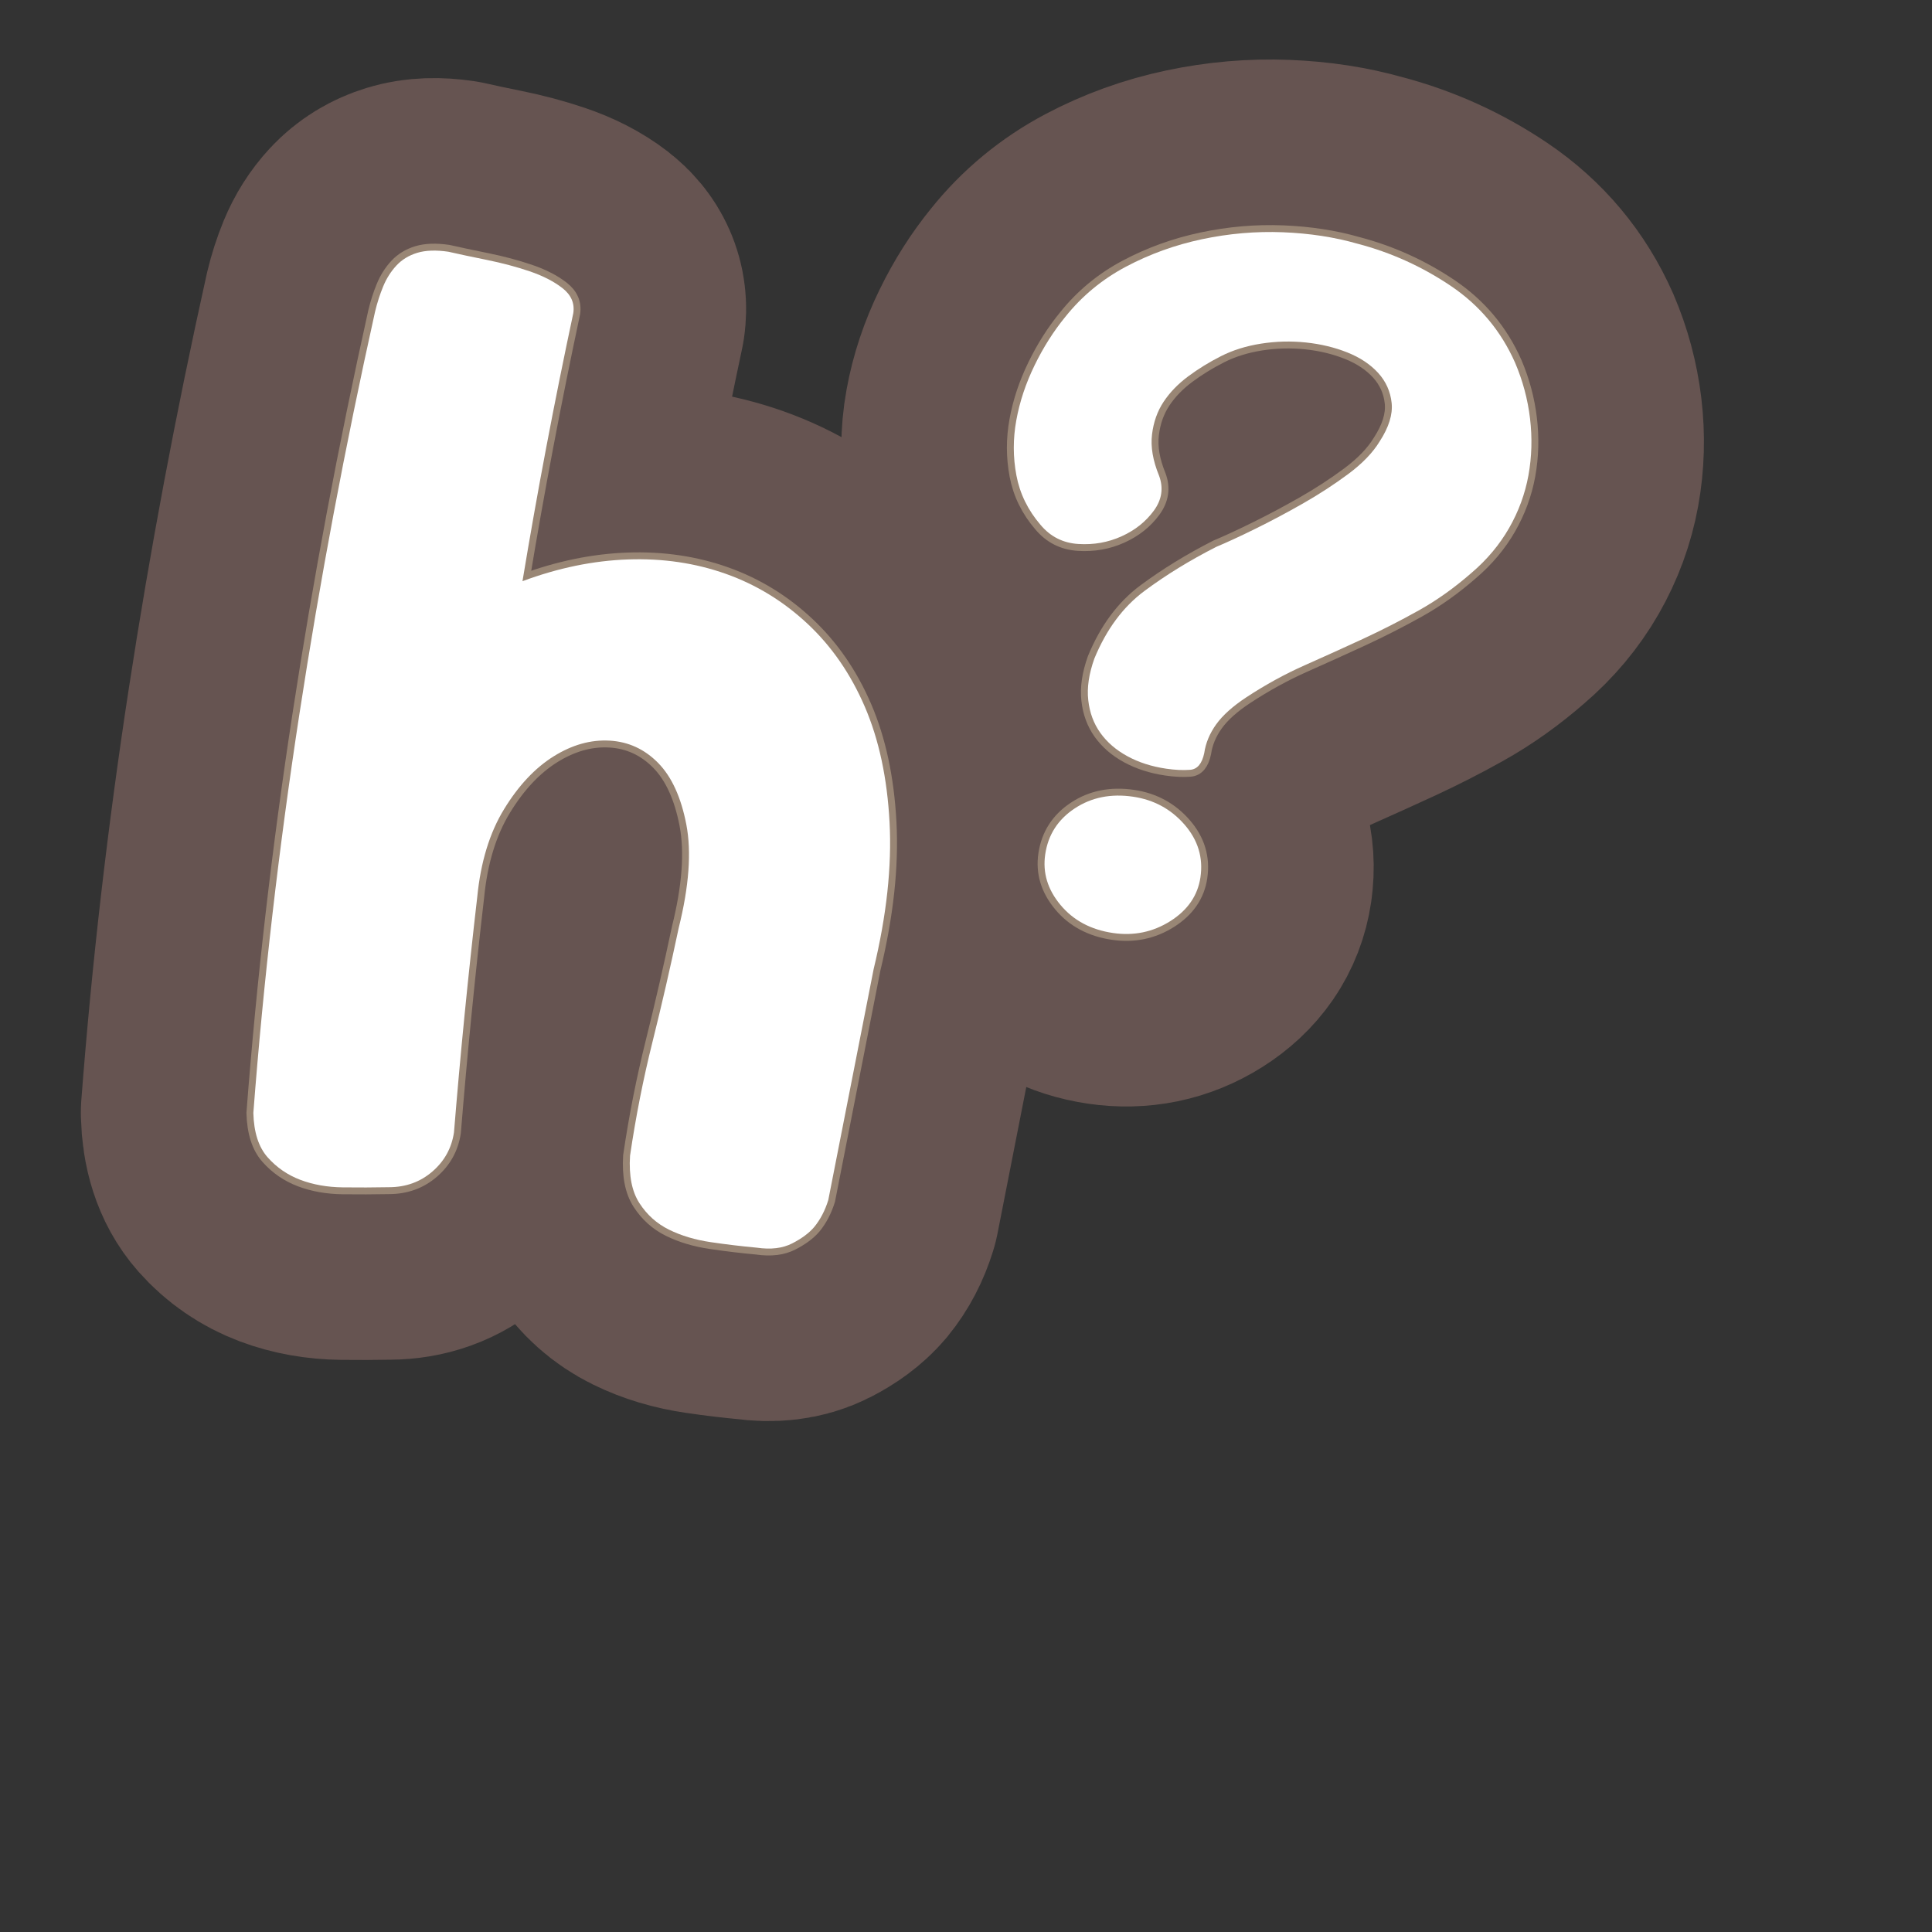 <?xml version="1.0" encoding="UTF-8"?>
<svg id="Content" xmlns="http://www.w3.org/2000/svg" viewBox="0 0 280 280">
  <rect x="0" y="0" width="280" height="280" fill="#333333" stroke="none"/>
  <defs>
    <style>
      .cls-1 {
        stroke: #665451;
        stroke-width: 50px;
      }

      .cls-1, .cls-2 {
        fill: none;
        stroke-linecap: round;
        stroke-linejoin: round;
      }

      .cls-3 {
        fill: #fff;
      }

      .cls-2 {
        stroke: #998675;
        stroke-width: 2px;
      }
    </style>
  </defs>
  <g>
    <path d="M75.719,84.231c5.166-1.925,10.266-2.978,15.301-3.152,5.033-.176,9.754.52,14.166,2.084,4.41,1.565,8.358,3.979,11.849,7.24,3.487,3.261,6.258,7.272,8.304,12.03,2.049,4.761,3.242,10.341,3.583,16.739.341,6.401-.429,13.493-2.307,21.276l-6.574,33.472c-.47,1.52-1.149,2.826-2.042,3.913-.74.87-1.801,1.659-3.188,2.37-1.389.712-3.098.918-5.129.619-2.169-.199-4.392-.463-6.661-.797-2.272-.335-4.29-.938-6.055-1.808-1.766-.869-3.196-2.146-4.289-3.837-1.099-1.687-1.552-3.982-1.367-6.888.827-5.617,1.909-11.104,3.247-16.466,1.339-5.359,2.608-10.883,3.812-16.567,1.492-6.009,1.86-10.992,1.101-14.951-.763-3.96-2.125-6.937-4.089-8.937-1.966-1.999-4.31-3.076-7.035-3.233-2.725-.155-5.434.605-8.121,2.285-2.692,1.682-5.082,4.229-7.17,7.646-2.093,3.418-3.389,7.653-3.887,12.709-1.348,11.648-2.473,23.024-3.373,34.126-.334,2.271-1.377,4.165-3.125,5.677-1.752,1.514-3.847,2.273-6.289,2.279-2.205.043-4.436.05-6.69.023-2.257-.028-4.311-.391-6.16-1.089-1.851-.702-3.431-1.788-4.741-3.263-1.31-1.476-2.002-3.621-2.073-6.442,1.463-19.079,3.685-38.322,6.664-57.731,2.977-19.406,6.636-38.866,10.974-58.379.311-1.296.705-2.521,1.181-3.673.474-1.149,1.111-2.155,1.909-3.016.797-.859,1.804-1.476,3.021-1.847,1.213-.37,2.719-.424,4.512-.16,1.534.35,3.399.747,5.596,1.19,2.192.445,4.249.992,6.169,1.641,1.92.649,3.509,1.464,4.771,2.442,1.257.98,1.785,2.187,1.574,3.62-2.755,12.907-5.212,25.858-7.366,38.852Z"/>
    <path d="M196.742,35.32c4.857,1.275,9.369,3.319,13.533,6.126,4.164,2.809,7.264,6.513,9.297,11.108,1.111,2.595,1.836,5.294,2.172,8.098.334,2.807.256,5.552-.23,8.235-.49,2.685-1.426,5.234-2.807,7.646-1.385,2.413-3.197,4.574-5.439,6.487-2.469,2.159-5.023,3.98-7.672,5.458-2.648,1.48-5.35,2.856-8.105,4.133-2.758,1.275-5.561,2.545-8.408,3.808-2.85,1.263-5.668,2.81-8.461,4.642-1.969,1.3-3.42,2.604-4.361,3.912-.941,1.312-1.518,2.698-1.732,4.16-.322,1.542-1.002,2.353-2.039,2.433-1.043.081-2.201.026-3.48-.162-2.105-.31-3.979-.911-5.621-1.808-1.643-.894-2.949-2.021-3.918-3.379-.969-1.355-1.553-2.938-1.752-4.743-.205-1.804.092-3.816.887-6.036,1.744-4.228,4.162-7.492,7.258-9.793,3.094-2.3,6.559-4.431,10.4-6.388,1.492-.622,3.373-1.488,5.639-2.604,2.266-1.114,4.57-2.34,6.918-3.677,2.346-1.336,4.541-2.766,6.588-4.286,2.045-1.521,3.561-3.096,4.549-4.727,1.328-2.047,1.904-3.899,1.729-5.562-.176-1.66-.826-3.111-1.951-4.351-1.129-1.239-2.615-2.229-4.469-2.97-1.854-.739-3.863-1.221-6.023-1.447-2.164-.224-4.32-.167-6.471.169-2.152.337-4.088.939-5.803,1.809-1.719.868-3.311,1.85-4.777,2.94-1.471,1.094-2.654,2.32-3.557,3.682-.9,1.363-1.461,2.938-1.676,4.729-.219,1.79.121,3.78,1.014,5.965.67,1.781.422,3.474-.746,5.075-1.172,1.604-2.732,2.846-4.684,3.726-1.951.882-4.037,1.252-6.26,1.111-2.221-.138-4.049-1.062-5.479-2.768-1.836-2.138-3.002-4.528-3.5-7.172-.5-2.642-.504-5.306-.014-7.99.486-2.684,1.367-5.335,2.641-7.95,1.271-2.616,2.764-4.965,4.471-7.05,2.404-3.01,5.33-5.428,8.775-7.257,3.445-1.827,7.123-3.156,11.029-3.983,3.904-.827,7.809-1.163,11.711-1.009,3.9.154,7.51.709,10.826,1.664ZM173.98,127.131c-.391,2.654-1.848,4.773-4.371,6.365-2.523,1.59-5.293,2.163-8.311,1.72-3.203-.472-5.736-1.825-7.602-4.062-1.867-2.237-2.605-4.68-2.215-7.334.418-2.833,1.842-5.055,4.275-6.658,2.43-1.605,5.246-2.171,8.447-1.7,3.018.444,5.506,1.791,7.465,4.042,1.957,2.25,2.727,4.794,2.311,7.627Z"/>
  </g>
  <g>
    <path class="cls-1" d="M75.719,84.231c5.166-1.925,10.266-2.978,15.301-3.152,5.033-.176,9.754.52,14.166,2.084,4.41,1.565,8.358,3.979,11.849,7.24,3.487,3.261,6.258,7.272,8.304,12.03,2.049,4.761,3.242,10.341,3.583,16.739.341,6.401-.429,13.493-2.307,21.276l-6.574,33.472c-.47,1.52-1.149,2.826-2.042,3.913-.74.87-1.801,1.659-3.188,2.37-1.389.712-3.098.918-5.129.619-2.169-.199-4.392-.463-6.661-.797-2.272-.335-4.29-.938-6.055-1.808-1.766-.869-3.196-2.146-4.289-3.837-1.099-1.687-1.552-3.982-1.367-6.888.827-5.617,1.909-11.104,3.247-16.466,1.339-5.359,2.608-10.883,3.812-16.567,1.492-6.009,1.86-10.992,1.101-14.951-.763-3.96-2.125-6.937-4.089-8.937-1.966-1.999-4.31-3.076-7.035-3.233-2.725-.155-5.434.605-8.121,2.285-2.692,1.682-5.082,4.229-7.17,7.646-2.093,3.418-3.389,7.653-3.887,12.709-1.348,11.648-2.473,23.024-3.373,34.126-.334,2.271-1.377,4.165-3.125,5.677-1.752,1.514-3.847,2.273-6.289,2.279-2.205.043-4.436.05-6.69.023-2.257-.028-4.311-.391-6.16-1.089-1.851-.702-3.431-1.788-4.741-3.263-1.31-1.476-2.002-3.621-2.073-6.442,1.463-19.079,3.685-38.322,6.664-57.731,2.977-19.406,6.636-38.866,10.974-58.379.311-1.296.705-2.521,1.181-3.673.474-1.149,1.111-2.155,1.909-3.016.797-.859,1.804-1.476,3.021-1.847,1.213-.37,2.719-.424,4.512-.16,1.534.35,3.399.747,5.596,1.19,2.192.445,4.249.992,6.169,1.641,1.92.649,3.509,1.464,4.771,2.442,1.257.98,1.785,2.187,1.574,3.62-2.755,12.907-5.212,25.858-7.366,38.852Z"/>
    <path class="cls-1" d="M196.742,35.32c4.857,1.275,9.369,3.319,13.533,6.126,4.164,2.809,7.264,6.513,9.297,11.108,1.111,2.595,1.836,5.294,2.172,8.098.334,2.807.256,5.552-.23,8.235-.49,2.685-1.426,5.234-2.807,7.646-1.385,2.413-3.197,4.574-5.439,6.487-2.469,2.159-5.023,3.98-7.672,5.458-2.648,1.48-5.35,2.856-8.105,4.133-2.758,1.275-5.561,2.545-8.408,3.808-2.85,1.263-5.668,2.81-8.461,4.642-1.969,1.3-3.42,2.604-4.361,3.912-.941,1.312-1.518,2.698-1.732,4.16-.322,1.542-1.002,2.353-2.039,2.433-1.043.081-2.201.026-3.48-.162-2.105-.31-3.979-.911-5.621-1.808-1.643-.894-2.949-2.021-3.918-3.379-.969-1.355-1.553-2.938-1.752-4.743-.205-1.804.092-3.816.887-6.036,1.744-4.228,4.162-7.492,7.258-9.793,3.094-2.3,6.559-4.431,10.4-6.388,1.492-.622,3.373-1.488,5.639-2.604,2.266-1.114,4.57-2.34,6.918-3.677,2.346-1.336,4.541-2.766,6.588-4.286,2.045-1.521,3.561-3.096,4.549-4.727,1.328-2.047,1.904-3.899,1.729-5.562-.176-1.66-.826-3.111-1.951-4.351-1.129-1.239-2.615-2.229-4.469-2.97-1.854-.739-3.863-1.221-6.023-1.447-2.164-.224-4.32-.167-6.471.169-2.152.337-4.088.939-5.803,1.809-1.719.868-3.311,1.85-4.777,2.94-1.471,1.094-2.654,2.32-3.557,3.682-.9,1.363-1.461,2.938-1.676,4.729-.219,1.79.121,3.78,1.014,5.965.67,1.781.422,3.474-.746,5.075-1.172,1.604-2.732,2.846-4.684,3.726-1.951.882-4.037,1.252-6.26,1.111-2.221-.138-4.049-1.062-5.479-2.768-1.836-2.138-3.002-4.528-3.5-7.172-.5-2.642-.504-5.306-.014-7.99.486-2.684,1.367-5.335,2.641-7.95,1.271-2.616,2.764-4.965,4.471-7.05,2.404-3.01,5.33-5.428,8.775-7.257,3.445-1.827,7.123-3.156,11.029-3.983,3.904-.827,7.809-1.163,11.711-1.009,3.9.154,7.51.709,10.826,1.664ZM173.98,127.131c-.391,2.654-1.848,4.773-4.371,6.365-2.523,1.59-5.293,2.163-8.311,1.72-3.203-.472-5.736-1.825-7.602-4.062-1.867-2.237-2.605-4.68-2.215-7.334.418-2.833,1.842-5.055,4.275-6.658,2.43-1.605,5.246-2.171,8.447-1.7,3.018.444,5.506,1.791,7.465,4.042,1.957,2.25,2.727,4.794,2.311,7.627Z"/>
  </g>
  <g>
    <path class="cls-2" d="M75.719,84.231c5.166-1.925,10.266-2.978,15.301-3.152,5.033-.176,9.754.52,14.166,2.084,4.41,1.565,8.358,3.979,11.849,7.24,3.487,3.261,6.258,7.272,8.304,12.03,2.049,4.761,3.242,10.341,3.583,16.739.341,6.401-.429,13.493-2.307,21.276l-6.574,33.472c-.47,1.52-1.149,2.826-2.042,3.913-.74.87-1.801,1.659-3.188,2.37-1.389.712-3.098.918-5.129.619-2.169-.199-4.392-.463-6.661-.797-2.272-.335-4.29-.938-6.055-1.808-1.766-.869-3.196-2.146-4.289-3.837-1.099-1.687-1.552-3.982-1.367-6.888.827-5.617,1.909-11.104,3.247-16.466,1.339-5.359,2.608-10.883,3.812-16.567,1.492-6.009,1.86-10.992,1.101-14.951-.763-3.96-2.125-6.937-4.089-8.937-1.966-1.999-4.31-3.076-7.035-3.233-2.725-.155-5.434.605-8.121,2.285-2.692,1.682-5.082,4.229-7.17,7.646-2.093,3.418-3.389,7.653-3.887,12.709-1.348,11.648-2.473,23.024-3.373,34.126-.334,2.271-1.377,4.165-3.125,5.677-1.752,1.514-3.847,2.273-6.289,2.279-2.205.043-4.436.05-6.69.023-2.257-.028-4.311-.391-6.16-1.089-1.851-.702-3.431-1.788-4.741-3.263-1.31-1.476-2.002-3.621-2.073-6.442,1.463-19.079,3.685-38.322,6.664-57.731,2.977-19.406,6.636-38.866,10.974-58.379.311-1.296.705-2.521,1.181-3.673.474-1.149,1.111-2.155,1.909-3.016.797-.859,1.804-1.476,3.021-1.847,1.213-.37,2.719-.424,4.512-.16,1.534.35,3.399.747,5.596,1.19,2.192.445,4.249.992,6.169,1.641,1.92.649,3.509,1.464,4.771,2.442,1.257.98,1.785,2.187,1.574,3.62-2.755,12.907-5.212,25.858-7.366,38.852Z"/>
    <path class="cls-2" d="M196.742,35.32c4.857,1.275,9.369,3.319,13.533,6.126,4.164,2.809,7.264,6.513,9.297,11.108,1.111,2.595,1.836,5.294,2.172,8.098.334,2.807.256,5.552-.23,8.235-.49,2.685-1.426,5.234-2.807,7.646-1.385,2.413-3.197,4.574-5.439,6.487-2.469,2.159-5.023,3.98-7.672,5.458-2.648,1.48-5.35,2.856-8.105,4.133-2.758,1.275-5.561,2.545-8.408,3.808-2.85,1.263-5.668,2.81-8.461,4.642-1.969,1.3-3.42,2.604-4.361,3.912-.941,1.312-1.518,2.698-1.732,4.16-.322,1.542-1.002,2.353-2.039,2.433-1.043.081-2.201.026-3.48-.162-2.105-.31-3.979-.911-5.621-1.808-1.643-.894-2.949-2.021-3.918-3.379-.969-1.355-1.553-2.938-1.752-4.743-.205-1.804.092-3.816.887-6.036,1.744-4.228,4.162-7.492,7.258-9.793,3.094-2.3,6.559-4.431,10.4-6.388,1.492-.622,3.373-1.488,5.639-2.604,2.266-1.114,4.57-2.34,6.918-3.677,2.346-1.336,4.541-2.766,6.588-4.286,2.045-1.521,3.561-3.096,4.549-4.727,1.328-2.047,1.904-3.899,1.729-5.562-.176-1.66-.826-3.111-1.951-4.351-1.129-1.239-2.615-2.229-4.469-2.97-1.854-.739-3.863-1.221-6.023-1.447-2.164-.224-4.32-.167-6.471.169-2.152.337-4.088.939-5.803,1.809-1.719.868-3.311,1.85-4.777,2.94-1.471,1.094-2.654,2.32-3.557,3.682-.9,1.363-1.461,2.938-1.676,4.729-.219,1.79.121,3.78,1.014,5.965.67,1.781.422,3.474-.746,5.075-1.172,1.604-2.732,2.846-4.684,3.726-1.951.882-4.037,1.252-6.26,1.111-2.221-.138-4.049-1.062-5.479-2.768-1.836-2.138-3.002-4.528-3.5-7.172-.5-2.642-.504-5.306-.014-7.99.486-2.684,1.367-5.335,2.641-7.95,1.271-2.616,2.764-4.965,4.471-7.05,2.404-3.01,5.33-5.428,8.775-7.257,3.445-1.827,7.123-3.156,11.029-3.983,3.904-.827,7.809-1.163,11.711-1.009,3.9.154,7.51.709,10.826,1.664ZM173.98,127.131c-.391,2.654-1.848,4.773-4.371,6.365-2.523,1.59-5.293,2.163-8.311,1.72-3.203-.472-5.736-1.825-7.602-4.062-1.867-2.237-2.605-4.68-2.215-7.334.418-2.833,1.842-5.055,4.275-6.658,2.43-1.605,5.246-2.171,8.447-1.7,3.018.444,5.506,1.791,7.465,4.042,1.957,2.25,2.727,4.794,2.311,7.627Z"/>
  </g>
  <g>
    <path class="cls-3" d="M75.719,84.231c5.166-1.925,10.266-2.978,15.301-3.152,5.033-.176,9.754.52,14.166,2.084,4.41,1.565,8.358,3.979,11.849,7.24,3.487,3.261,6.258,7.272,8.304,12.03,2.049,4.761,3.242,10.341,3.583,16.739.341,6.401-.429,13.493-2.307,21.276l-6.574,33.472c-.47,1.52-1.149,2.826-2.042,3.913-.74.87-1.801,1.659-3.188,2.37-1.389.712-3.098.918-5.129.619-2.169-.199-4.392-.463-6.661-.797-2.272-.335-4.29-.938-6.055-1.808-1.766-.869-3.196-2.146-4.289-3.837-1.099-1.687-1.552-3.982-1.367-6.888.827-5.617,1.909-11.104,3.247-16.466,1.339-5.359,2.608-10.883,3.812-16.567,1.492-6.009,1.86-10.992,1.101-14.951-.763-3.96-2.125-6.937-4.089-8.937-1.966-1.999-4.31-3.076-7.035-3.233-2.725-.155-5.434.605-8.121,2.285-2.692,1.682-5.082,4.229-7.17,7.646-2.093,3.418-3.389,7.653-3.887,12.709-1.348,11.648-2.473,23.024-3.373,34.126-.334,2.271-1.377,4.165-3.125,5.677-1.752,1.514-3.847,2.273-6.289,2.279-2.205.043-4.436.05-6.69.023-2.257-.028-4.311-.391-6.16-1.089-1.851-.702-3.431-1.788-4.741-3.263-1.31-1.476-2.002-3.621-2.073-6.442,1.463-19.079,3.685-38.322,6.664-57.731,2.977-19.406,6.636-38.866,10.974-58.379.311-1.296.705-2.521,1.181-3.673.474-1.149,1.111-2.155,1.909-3.016.797-.859,1.804-1.476,3.021-1.847,1.213-.37,2.719-.424,4.512-.16,1.534.35,3.399.747,5.596,1.19,2.192.445,4.249.992,6.169,1.641,1.92.649,3.509,1.464,4.771,2.442,1.257.98,1.785,2.187,1.574,3.62-2.755,12.907-5.212,25.858-7.366,38.852Z"/>
    <path class="cls-3" d="M196.742,35.32c4.857,1.275,9.369,3.319,13.533,6.126,4.164,2.809,7.264,6.513,9.297,11.108,1.111,2.595,1.836,5.294,2.172,8.098.334,2.807.256,5.552-.23,8.235-.49,2.685-1.426,5.234-2.807,7.646-1.385,2.413-3.197,4.574-5.439,6.487-2.469,2.159-5.023,3.98-7.672,5.458-2.648,1.48-5.35,2.856-8.105,4.133-2.758,1.275-5.561,2.545-8.408,3.808-2.85,1.263-5.668,2.81-8.461,4.642-1.969,1.3-3.42,2.604-4.361,3.912-.941,1.312-1.518,2.698-1.732,4.16-.322,1.542-1.002,2.353-2.039,2.433-1.043.081-2.201.026-3.48-.162-2.105-.31-3.979-.911-5.621-1.808-1.643-.894-2.949-2.021-3.918-3.379-.969-1.355-1.553-2.938-1.752-4.743-.205-1.804.092-3.816.887-6.036,1.744-4.228,4.162-7.492,7.258-9.793,3.094-2.3,6.559-4.431,10.4-6.388,1.492-.622,3.373-1.488,5.639-2.604,2.266-1.114,4.57-2.34,6.918-3.677,2.346-1.336,4.541-2.766,6.588-4.286,2.045-1.521,3.561-3.096,4.549-4.727,1.328-2.047,1.904-3.899,1.729-5.562-.176-1.66-.826-3.111-1.951-4.351-1.129-1.239-2.615-2.229-4.469-2.97-1.854-.739-3.863-1.221-6.023-1.447-2.164-.224-4.32-.167-6.471.169-2.152.337-4.088.939-5.803,1.809-1.719.868-3.311,1.85-4.777,2.94-1.471,1.094-2.654,2.32-3.557,3.682-.9,1.363-1.461,2.938-1.676,4.729-.219,1.79.121,3.78,1.014,5.965.67,1.781.422,3.474-.746,5.075-1.172,1.604-2.732,2.846-4.684,3.726-1.951.882-4.037,1.252-6.26,1.111-2.221-.138-4.049-1.062-5.479-2.768-1.836-2.138-3.002-4.528-3.5-7.172-.5-2.642-.504-5.306-.014-7.99.486-2.684,1.367-5.335,2.641-7.95,1.271-2.616,2.764-4.965,4.471-7.05,2.404-3.01,5.33-5.428,8.775-7.257,3.445-1.827,7.123-3.156,11.029-3.983,3.904-.827,7.809-1.163,11.711-1.009,3.9.154,7.51.709,10.826,1.664ZM173.98,127.131c-.391,2.654-1.848,4.773-4.371,6.365-2.523,1.59-5.293,2.163-8.311,1.72-3.203-.472-5.736-1.825-7.602-4.062-1.867-2.237-2.605-4.68-2.215-7.334.418-2.833,1.842-5.055,4.275-6.658,2.43-1.605,5.246-2.171,8.447-1.7,3.018.444,5.506,1.791,7.465,4.042,1.957,2.25,2.727,4.794,2.311,7.627Z"/>
  </g>
</svg>